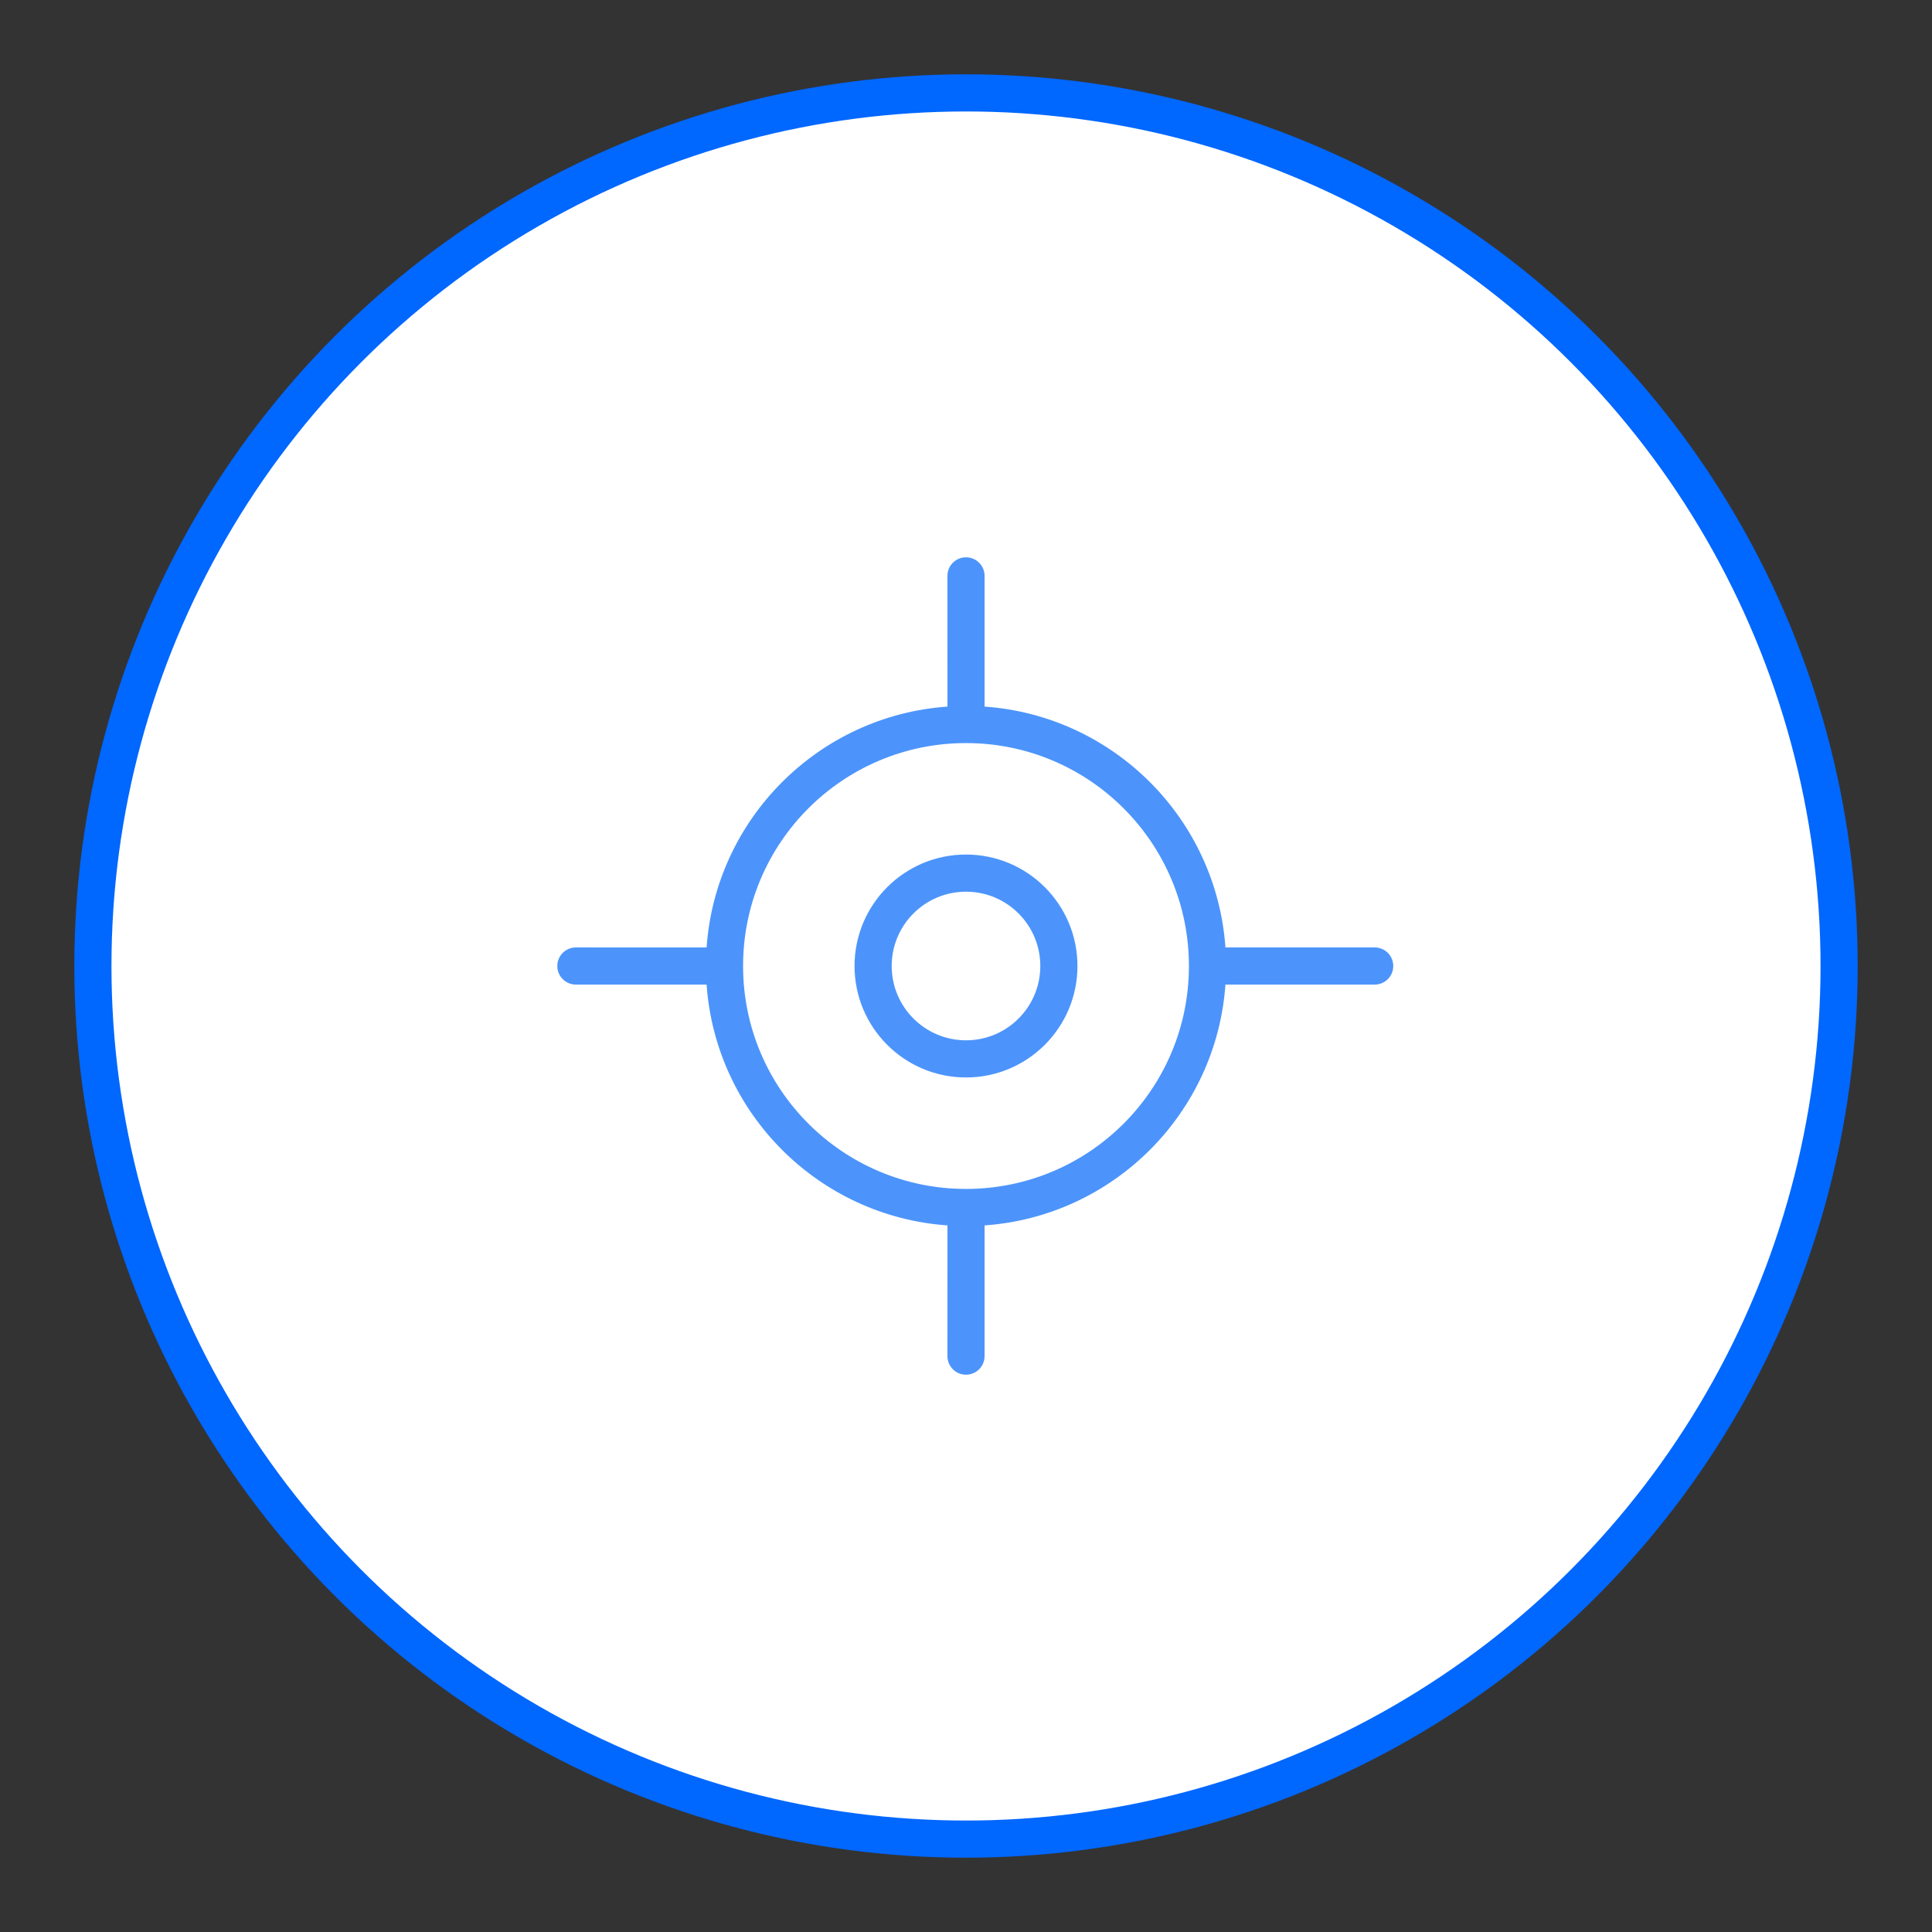 <?xml version="1.0" encoding="UTF-8"?>
<svg width="52px" height="52px" viewBox="0 0 52 52" version="1.1" xmlns="http://www.w3.org/2000/svg" xmlns:xlink="http://www.w3.org/1999/xlink">
    <rect x="0" y="0" width="52" height="52" fill="#333333" stroke="none"/>
    <title>现象-Hover</title>
    <g id="系统性能" stroke="none" stroke-width="1" fill="none" fill-rule="evenodd">
        <g id="导图图标样式" transform="translate(-167, -90)">
            <g id="现象Hover" transform="translate(169, 92)">
                <circle id="椭圆形" stroke="#0067FF" fill="#FFFFFF" cx="24" cy="24" r="23.5"></circle>
                <g id="形状结合备份-2" transform="translate(12, 12)" fill="#4C94FB">
                    <path d="M12,1 C12.276,1 12.5,1.224 12.5,1.5 L12.5,5.018 C15.969,5.263 18.739,8.034 18.983,11.503 L19,11.5 L19,11.5 L23,11.5 C23.276,11.5 23.5,11.724 23.5,12 C23.5,12.276 23.276,12.5 23,12.5 L19,12.5 L18.983,12.498 C18.739,15.966 15.968,18.737 12.5,18.982 L12.5,22.5 C12.5,22.776 12.276,23 12,23 C11.724,23 11.5,22.776 11.5,22.5 L11.501,18.982 C8.033,18.738 5.263,15.968 5.018,12.5 L1.5,12.5 C1.224,12.5 1,12.276 1,12 C1,11.724 1.224,11.5 1.5,11.5 L5.018,11.501 C5.262,8.033 8.033,5.262 11.501,5.018 L11.5,1.5 C11.5,1.224 11.724,1 12,1 Z M12,6 C8.686,6 6,8.686 6,12 C6,15.314 8.686,18 12,18 C15.314,18 18,15.314 18,12 C18,8.686 15.314,6 12,6 Z M12,9 C13.657,9 15,10.343 15,12 C15,13.657 13.657,15 12,15 C10.343,15 9,13.657 9,12 C9,10.343 10.343,9 12,9 Z M12,10 C10.895,10 10,10.895 10,12 C10,13.105 10.895,14 12,14 C13.105,14 14,13.105 14,12 C14,10.895 13.105,10 12,10 Z"></path>
                </g>
            </g>
        </g>
    </g>
</svg>
